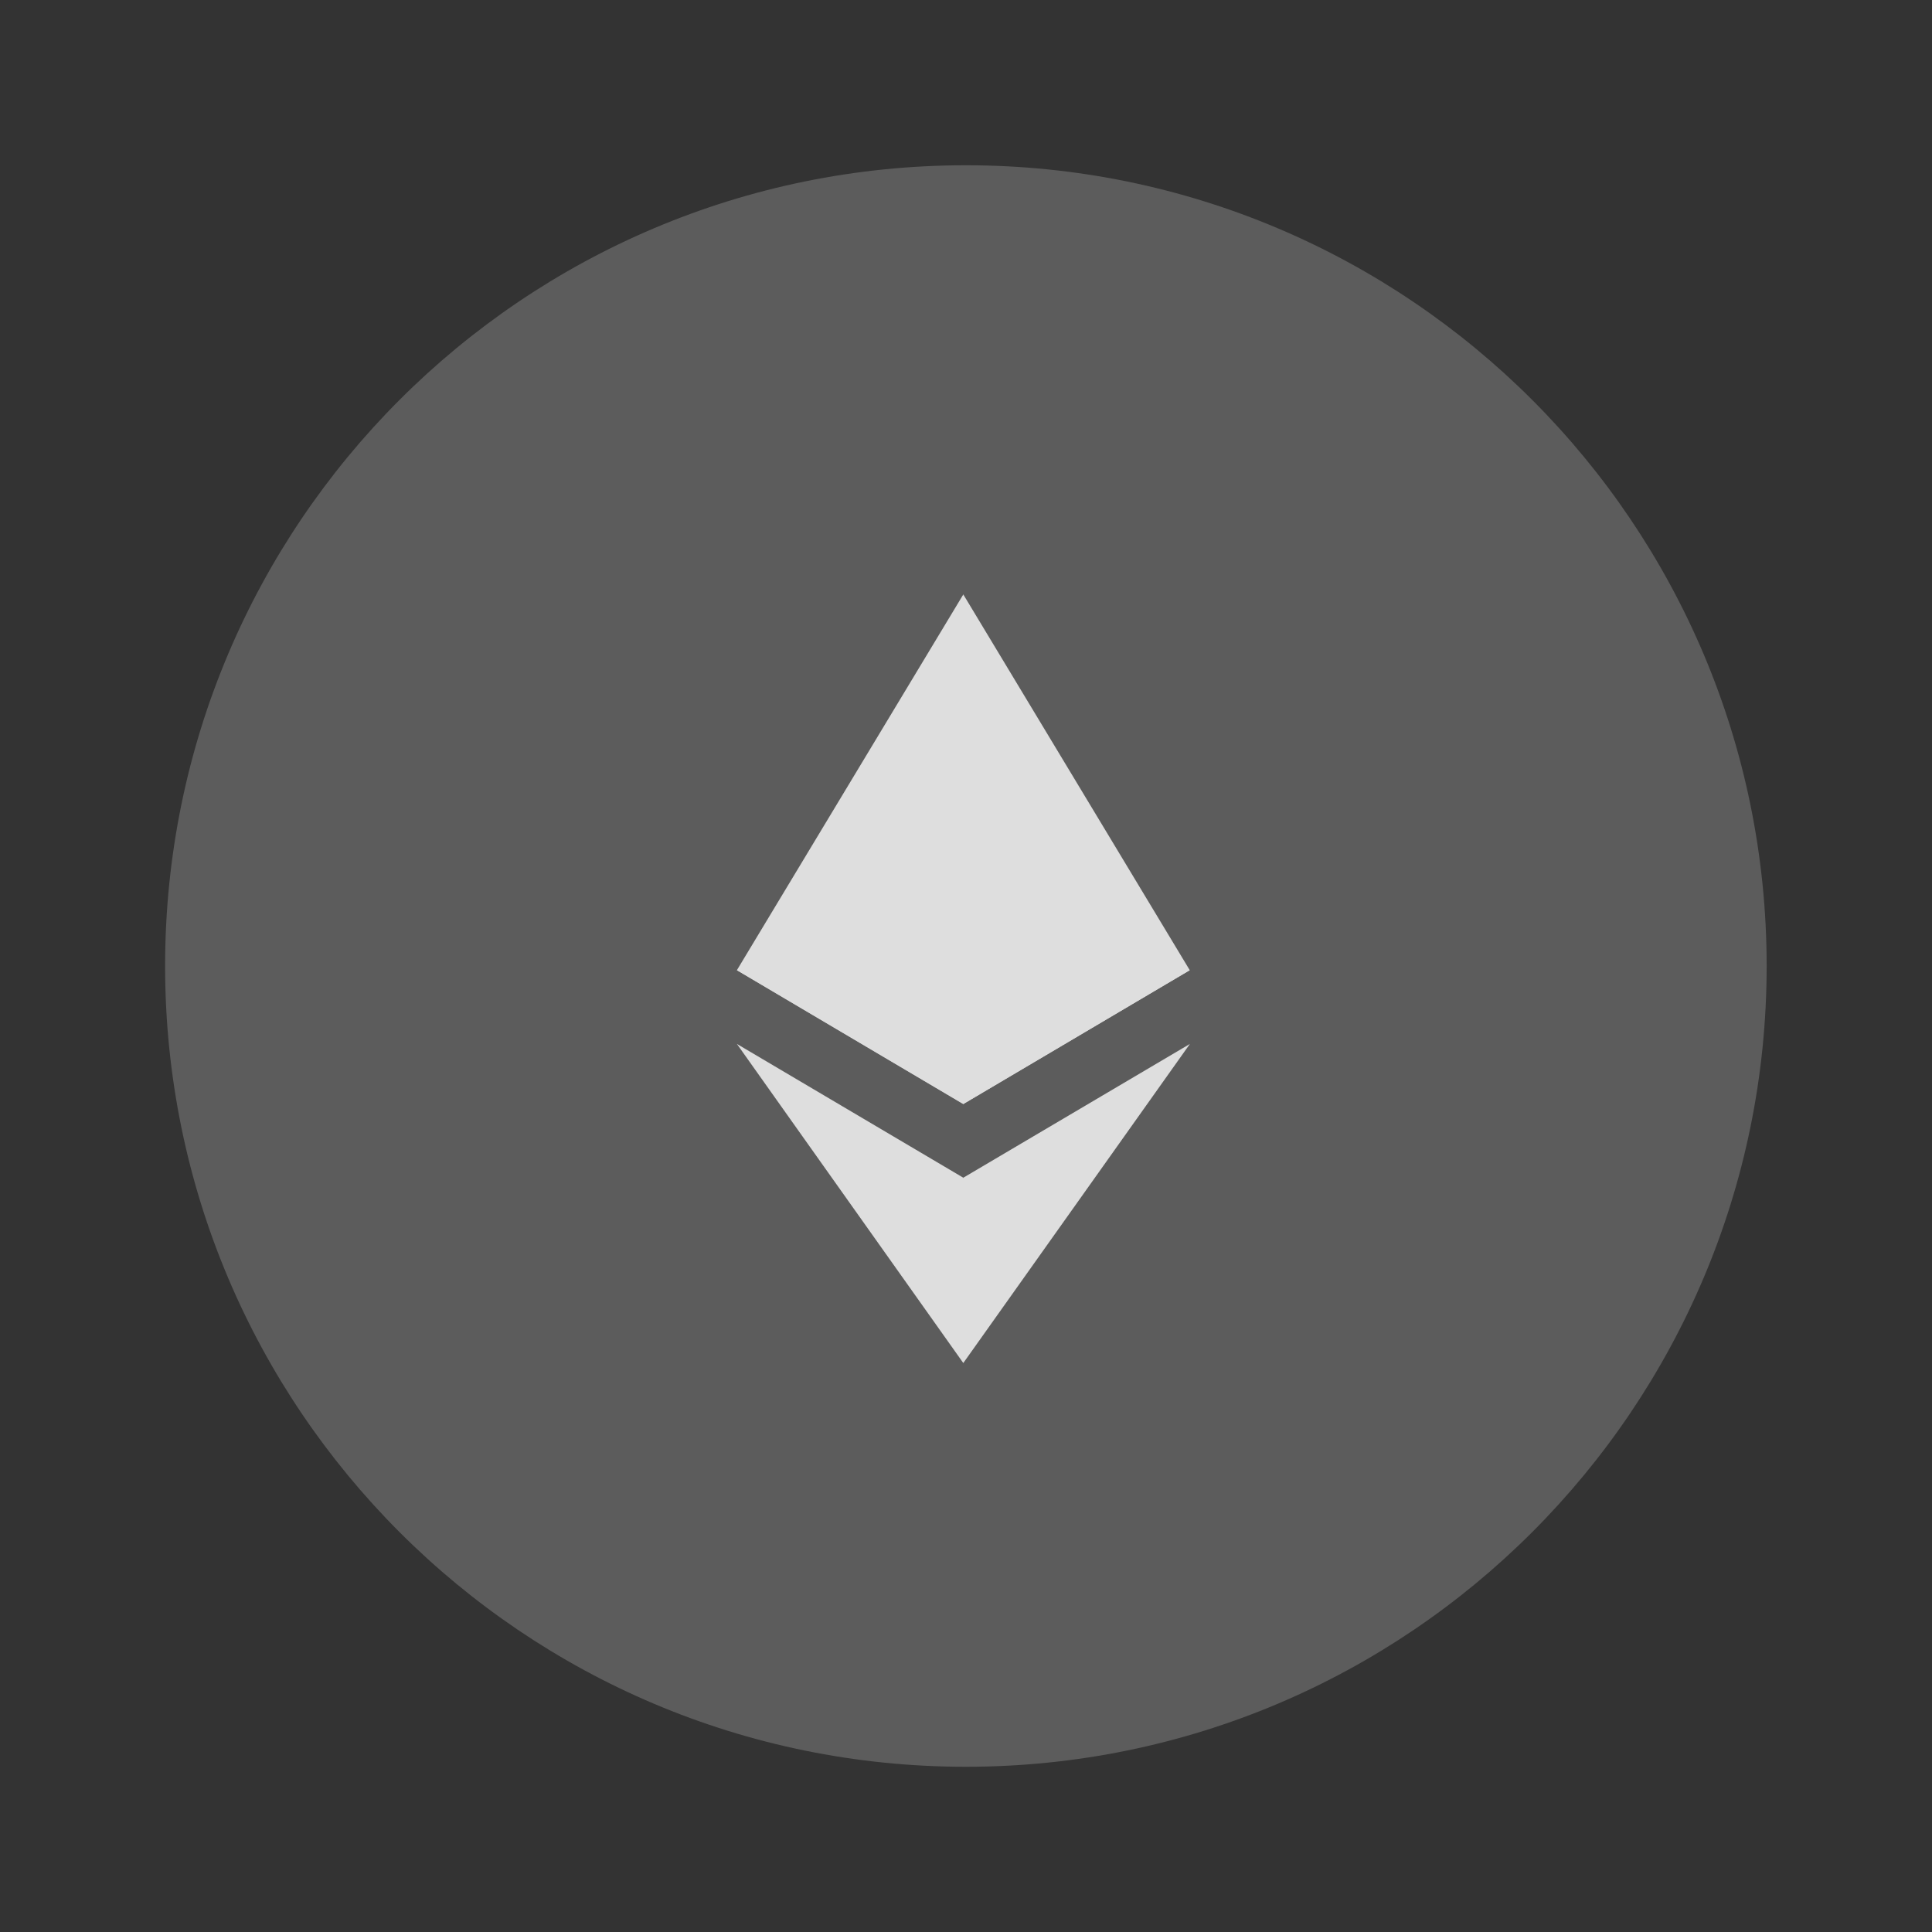 <svg width="48" height="48" viewBox="0 0 48 48" fill="none" xmlns="http://www.w3.org/2000/svg">
<rect x="0" y="0" width="48" height="48" fill="#333333" stroke="none"/>
<path d="M43.892 24C43.892 34.988 34.984 43.895 23.997 43.895C13.009 43.895 4.102 34.988 4.102 24C4.102 13.013 13.009 4.106 23.997 4.106C34.984 4.106 43.892 13.013 43.892 24Z" fill="white" fill-opacity="0.2"/>
<g opacity="0.8">
<path d="M23.933 14.769L23.811 15.187V27.307L23.933 27.429L29.559 24.104L23.933 14.769Z" fill="white"/>
<path d="M23.933 14.769L18.308 24.104L23.933 27.429V21.547V14.769Z" fill="white"/>
<path d="M23.933 29.26L23.864 29.344V33.661L23.933 33.864L29.563 25.936L23.933 29.26Z" fill="white"/>
<path d="M23.933 33.864V29.26L18.308 25.936L23.933 33.864Z" fill="white"/>
<path d="M23.933 27.429L29.559 24.104L23.933 21.547V27.429Z" fill="white"/>
<path d="M18.308 24.104L23.933 27.429V21.547L18.308 24.104Z" fill="white"/>
</g>
</svg>
